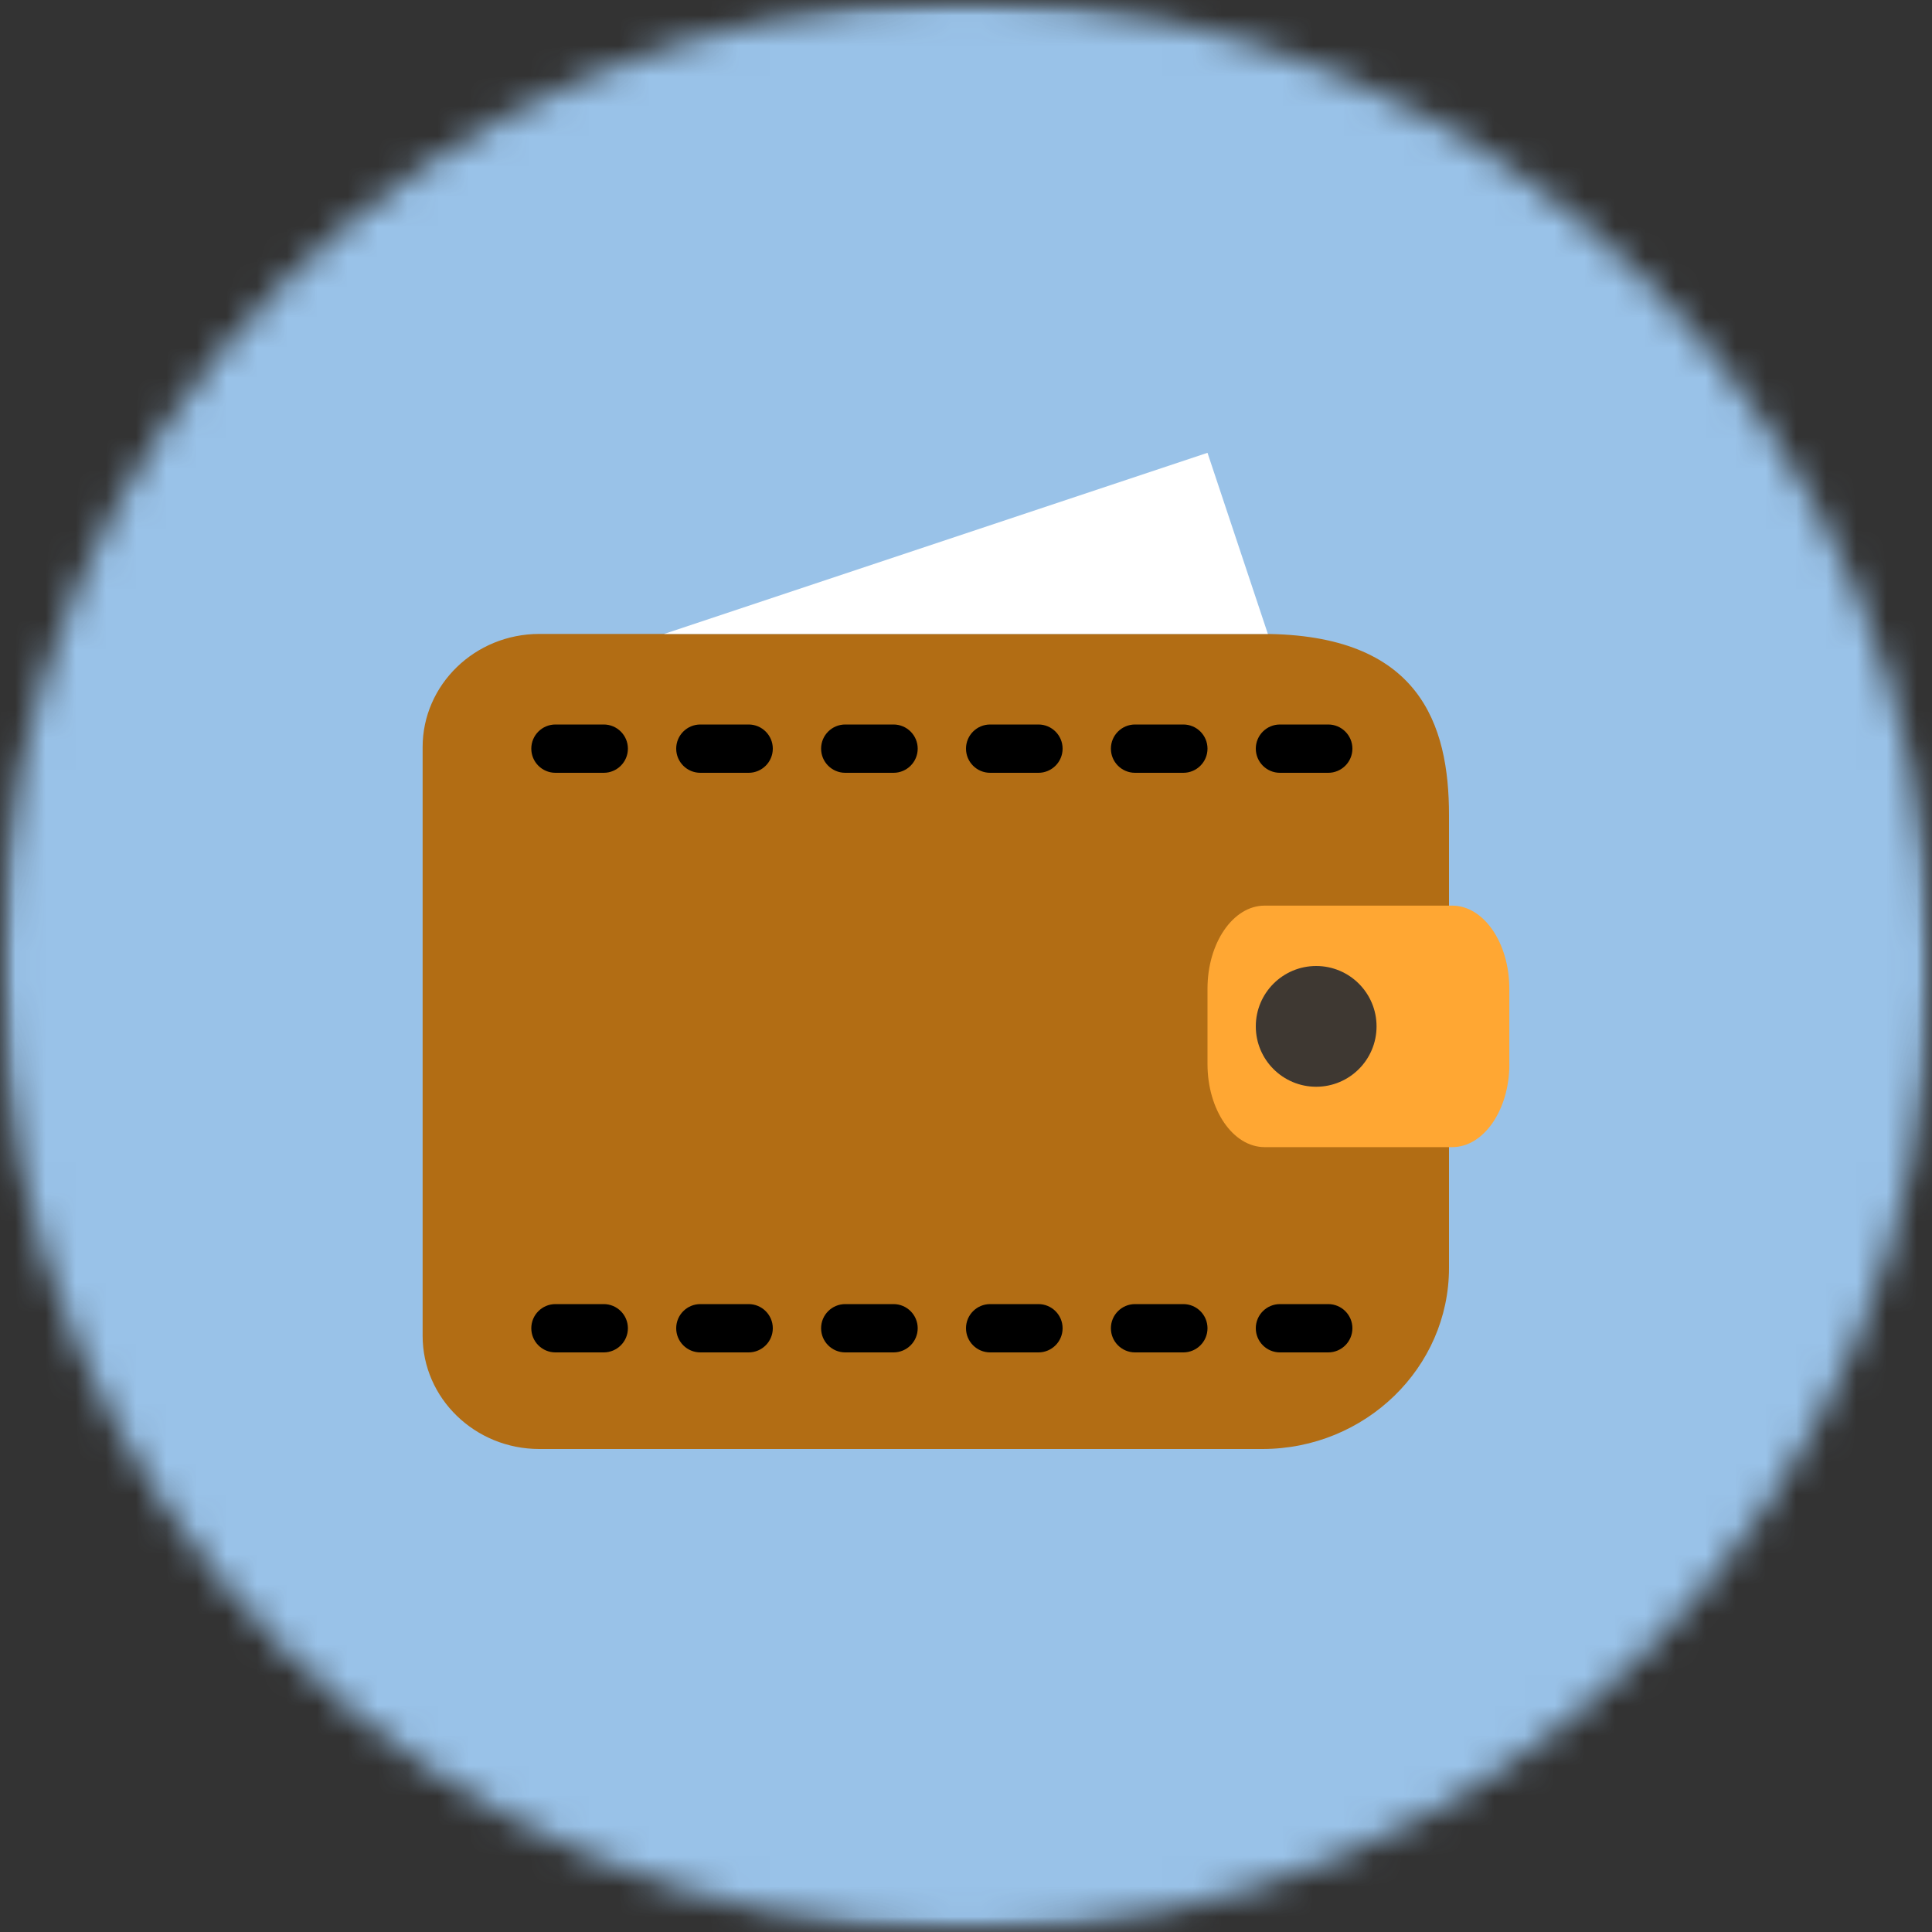 <?xml version="1.0" encoding="UTF-8"?>
<svg width="64px" height="64px" viewBox="0 0 64 64" version="1.1" xmlns="http://www.w3.org/2000/svg" xmlns:xlink="http://www.w3.org/1999/xlink">
    <rect x="0" y="0" width="64" height="64" fill="#333333" stroke="none"/>
    <!-- Generator: Sketch 58 (84663) - https://sketch.com -->
    <title>Group 13@1x</title>
    <desc>Created with Sketch.</desc>
    <defs>
        <rect id="path-1" x="0" y="0" width="64" height="64"></rect>
        <circle id="path-3" cx="32" cy="32" r="32"></circle>
    </defs>
    <g id="Desktop" stroke="none" stroke-width="1" fill="none" fill-rule="evenodd">
        <g id="GDPR-Personopplysning-forside" transform="translate(-590, -2738)">
            <g id="Group-13" transform="translate(590, 2738)">
                <g id="spotlight/-gjenstand-">
                    <mask id="mask-2" fill="white">
                        <use xlink:href="#path-1"></use>
                    </mask>
                    <g id="Background"></g>
                    <g id="spotlight/-element" mask="url(#mask-2)" fill-rule="evenodd" stroke-width="1">
                        <g id="🌈-60">
                            <mask id="mask-4" fill="white">
                                <use xlink:href="#path-3"></use>
                            </mask>
                            <g id="Mask"></g>
                            <g id="NAV-Brand/farge/-Blå/-60" mask="url(#mask-4)" fill="#99C2E8">
                                <polygon id="blå-60" points="0 64 64 64 64 0 0 0"></polygon>
                            </g>
                        </g>
                    </g>
                </g>
                <path d="M48,27 C48,24 47.034,21 41.818,21 L17.864,21 C15.732,21 14,22.683 14,24.75 L14,44.25 C14,46.319 15.732,48 17.864,48 L41.818,48 C45.226,48 48,45.309 48,42 L48,27 Z" id="Path" fill="#B26D14" fill-rule="nonzero"></path>
                <path d="M20,25.6 L18.4,25.6 C17.958,25.6 17.6,25.242 17.6,24.8 C17.6,24.358 17.958,24 18.4,24 L20,24 C20.44,24 20.8,24.358 20.8,24.8 C20.8,25.242 20.44,25.6 20,25.6 Z" id="Path" fill="#000000" fill-rule="nonzero"></path>
                <path d="M20,44.8 L18.4,44.8 C17.958,44.8 17.6,44.442 17.6,44 C17.6,43.558 17.958,43.2 18.4,43.2 L20,43.2 C20.44,43.2 20.8,43.558 20.8,44 C20.8,44.442 20.44,44.8 20,44.8 Z" id="Path-Copy" fill="#000000" fill-rule="nonzero"></path>
                <path d="M44,24 C44.44,24 44.8,24.358 44.8,24.8 C44.8,25.242 44.44,25.6 44,25.6 L42.4,25.6 C41.958,25.6 41.6,25.242 41.6,24.8 C41.6,24.358 41.958,24 42.4,24 L44,24 Z" id="Path" fill="#000000" fill-rule="nonzero"></path>
                <path d="M44,43.2 C44.44,43.2 44.8,43.558 44.8,44 C44.8,44.442 44.44,44.8 44,44.8 L42.4,44.8 C41.958,44.8 41.6,44.442 41.6,44 C41.6,43.558 41.958,43.2 42.4,43.2 L44,43.2 Z" id="Path-Copy-2" fill="#000000" fill-rule="nonzero"></path>
                <polygon id="Path" fill="#FFFFFF" fill-rule="nonzero" points="40 15 42 21 22 21"></polygon>
                <path d="M24.8,25.6 L23.2,25.6 C22.758,25.6 22.4,25.242 22.4,24.8 C22.4,24.358 22.758,24 23.2,24 L24.8,24 C25.24,24 25.6,24.358 25.6,24.8 C25.6,25.242 25.24,25.6 24.8,25.6 Z" id="Path" fill="#000000" fill-rule="nonzero"></path>
                <path d="M24.8,44.8 L23.2,44.8 C22.758,44.8 22.4,44.442 22.4,44 C22.4,43.558 22.758,43.2 23.2,43.2 L24.8,43.2 C25.24,43.2 25.6,43.558 25.6,44 C25.6,44.442 25.24,44.8 24.8,44.8 Z" id="Path-Copy-3" fill="#000000" fill-rule="nonzero"></path>
                <path d="M29.6,25.6 L28,25.6 C27.558,25.6 27.2,25.242 27.2,24.8 C27.2,24.358 27.558,24 28,24 L29.6,24 C30.04,24 30.4,24.358 30.4,24.8 C30.4,25.242 30.04,25.6 29.6,25.6 Z" id="Path" fill="#000000" fill-rule="nonzero"></path>
                <path d="M29.6,44.8 L28,44.8 C27.558,44.8 27.2,44.442 27.2,44 C27.2,43.558 27.558,43.2 28,43.2 L29.6,43.2 C30.04,43.2 30.4,43.558 30.4,44 C30.4,44.442 30.04,44.8 29.6,44.8 Z" id="Path-Copy-4" fill="#000000" fill-rule="nonzero"></path>
                <path d="M34.4,25.6 L32.8,25.6 C32.358,25.6 32,25.242 32,24.8 C32,24.358 32.358,24 32.8,24 L34.4,24 C34.84,24 35.2,24.358 35.2,24.8 C35.2,25.242 34.84,25.6 34.4,25.6 Z" id="Path" fill="#000000" fill-rule="nonzero"></path>
                <path d="M34.4,44.8 L32.8,44.8 C32.358,44.8 32,44.442 32,44 C32,43.558 32.358,43.2 32.8,43.2 L34.4,43.2 C34.84,43.2 35.2,43.558 35.2,44 C35.2,44.442 34.84,44.8 34.4,44.8 Z" id="Path-Copy-5" fill="#000000" fill-rule="nonzero"></path>
                <path d="M39.2,25.6 L37.6,25.6 C37.158,25.6 36.8,25.242 36.8,24.8 C36.8,24.358 37.158,24 37.6,24 L39.2,24 C39.64,24 40,24.358 40,24.8 C40,25.242 39.64,25.6 39.2,25.6 Z" id="Path" fill="#000000" fill-rule="nonzero"></path>
                <path d="M39.2,44.8 L37.6,44.8 C37.158,44.8 36.8,44.442 36.8,44 C36.8,43.558 37.158,43.2 37.6,43.2 L39.2,43.2 C39.64,43.2 40,43.558 40,44 C40,44.442 39.64,44.8 39.2,44.8 Z" id="Path-Copy-6" fill="#000000" fill-rule="nonzero"></path>
                <path d="M50,35.25 C50,36.77 49.149,38 48.108,38 L41.892,38 C40.848,38 40,36.77 40,35.25 L40,32.75 C40,31.234 40.849,30 41.892,30 L48.106,30 C49.149,30 49.998,31.234 49.998,32.75 L49.998,35.25 L50,35.25 Z" id="Path" fill="#FFA733" fill-rule="nonzero"></path>
                <circle id="Oval" fill="#3E3832" cx="43.6" cy="34" r="2"></circle>
            </g>
        </g>
    </g>
</svg>